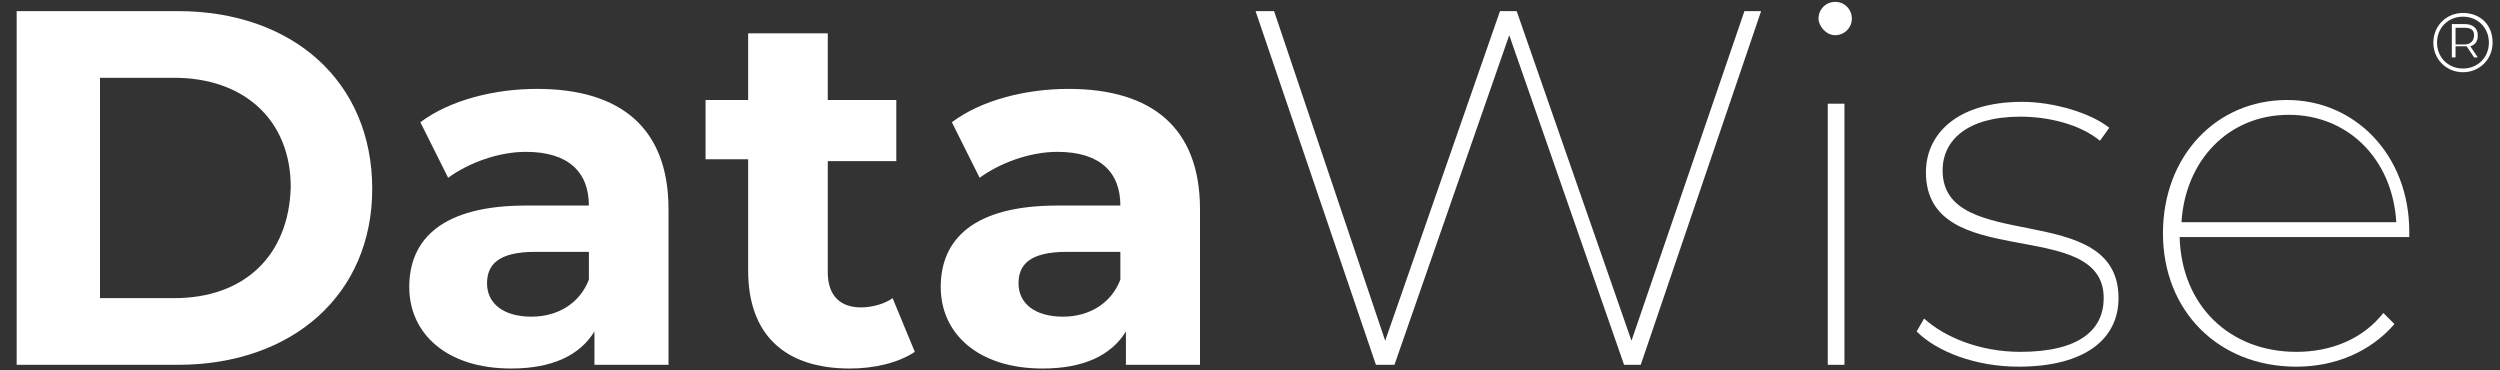 <?xml version="1.0" encoding="utf-8"?>
<!-- Generator: Adobe Illustrator 19.2.0, SVG Export Plug-In . SVG Version: 6.00 Build 0)  -->
<svg version="1.1" id="Lager_1" xmlns="http://www.w3.org/2000/svg" xmlns:xlink="http://www.w3.org/1999/xlink" x="0px" y="0px"
	 viewBox="0 0 135 20" style="enable-background:new 0 0 135 20;" xml:space="preserve">
<rect x="0" y="0" width="135" height="20" fill="#333333" stroke="none"/>
<style type="text/css">
	.st0{fill:#FFFFFF;}
</style>
<path class="st0" d="M9.6,0.6H0.9v19.1h8.7c6.2,0,10.5-3.8,10.5-9.5C20.1,4.4,15.8,0.6,9.6,0.6z M9.4,16.1h-4V4.2h4
	c3.8,0,6.3,2.3,6.3,5.9C15.6,13.8,13.2,16.1,9.4,16.1z"/>
<path class="st0" d="M29,4.8c-2.3,0-4.7,0.6-6.3,1.8l1.5,3c1.1-0.8,2.7-1.4,4.2-1.4c2.3,0,3.4,1.1,3.4,2.9h-3.4
	c-4.5,0-6.3,1.8-6.3,4.4c0,2.5,2,4.4,5.5,4.4c2.2,0,3.7-0.7,4.5-2v1.8h4v-8.4C36.1,6.9,33.5,4.8,29,4.8z M31.8,15.1
	c-0.5,1.3-1.7,2-3.1,2c-1.5,0-2.4-0.7-2.4-1.8c0-1,0.6-1.7,2.6-1.7h2.9V15.1z"/>
<g>
	<path class="st0" d="M49.4,19c-0.9,0.6-2.2,0.9-3.5,0.9c-3.5,0-5.5-1.8-5.5-5.3v-6h-2.3V5.4h2.3V1.8h4.3v3.6h3.7v3.3h-3.7v6
		c0,1.3,0.7,1.9,1.8,1.9c0.6,0,1.3-0.2,1.7-0.5L49.4,19z"/>
</g>
<path class="st0" d="M57.7,4.8c-2.3,0-4.7,0.6-6.3,1.8l1.5,3c1.1-0.8,2.7-1.4,4.2-1.4c2.3,0,3.4,1.1,3.4,2.9h-3.4
	c-4.5,0-6.3,1.8-6.3,4.4c0,2.5,2,4.4,5.5,4.4c2.2,0,3.7-0.7,4.5-2v1.8h4v-8.4C64.8,6.9,62.2,4.8,57.7,4.8z M60.5,15.1
	c-0.5,1.3-1.7,2-3.1,2c-1.5,0-2.4-0.7-2.4-1.8c0-1,0.6-1.7,2.6-1.7h2.9V15.1z"/>
<g>
	<polygon class="st0" points="95.1,0.6 88.6,19.7 87.7,19.7 81.5,1.9 75.3,19.7 74.3,19.7 67.8,0.6 68.8,0.6 74.8,18.4 81,0.6 
		81.9,0.6 88.1,18.4 94.2,0.6 	"/>
</g>
<g>
	<path class="st0" d="M98.2,1c0-0.5,0.4-0.9,0.9-0.9S100,0.5,100,1s-0.4,0.9-0.9,0.9S98.2,1.4,98.2,1z"/>
	<rect x="98.7" y="5.6" class="st0" width="0.9" height="14.1"/>
</g>
<g>
	<path class="st0" d="M103.5,17.9l0.4-0.7c1.1,1,3,1.8,5.2,1.8c3.2,0,4.5-1.2,4.5-2.9c0-4.5-9.6-1.3-9.6-6.8c0-2,1.6-3.8,5.2-3.8
		c1.7,0,3.7,0.6,4.7,1.4l-0.5,0.7c-1.1-0.9-2.8-1.3-4.3-1.3c-2.9,0-4.2,1.3-4.2,2.9c0,4.6,9.5,1.5,9.5,6.9c0,2.2-1.8,3.7-5.4,3.7
		C106.7,19.8,104.6,19,103.5,17.9z"/>
</g>
<path class="st0" d="M130.1,12.5c0-4.1-2.9-7.1-6.6-7.1c-3.8,0-6.7,3-6.7,7.2s3,7.2,7.2,7.2c2.1,0,4-0.8,5.3-2.3l-0.6-0.6
	c-1.1,1.4-2.8,2.1-4.7,2.1c-3.6,0-6.2-2.5-6.3-6.2h12.4L130.1,12.5L130.1,12.5z M117.8,12c0.2-3.3,2.5-5.8,5.8-5.8
	c3.2,0,5.6,2.4,5.8,5.8H117.8z"/>
<path class="st0" d="M133,0.7c-0.9,0-1.6,0.7-1.6,1.6s0.7,1.6,1.6,1.6s1.6-0.7,1.6-1.6C134.6,1.3,133.9,0.7,133,0.7z M133,3.7
	c-0.8,0-1.4-0.6-1.4-1.4s0.6-1.4,1.4-1.4c0.8,0,1.4,0.6,1.4,1.4S133.8,3.7,133,3.7z"/>
<path class="st0" d="M133.4,2.5c0.3-0.1,0.4-0.3,0.4-0.6c0-0.4-0.3-0.6-0.7-0.6h-0.7v1.8h0.2V2.5h0.5h0.1l0.4,0.6h0.2L133.4,2.5z
	 M133.1,2.4h-0.5V1.5h0.5c0.3,0,0.5,0.1,0.5,0.4S133.4,2.4,133.1,2.4z"/>
</svg>
